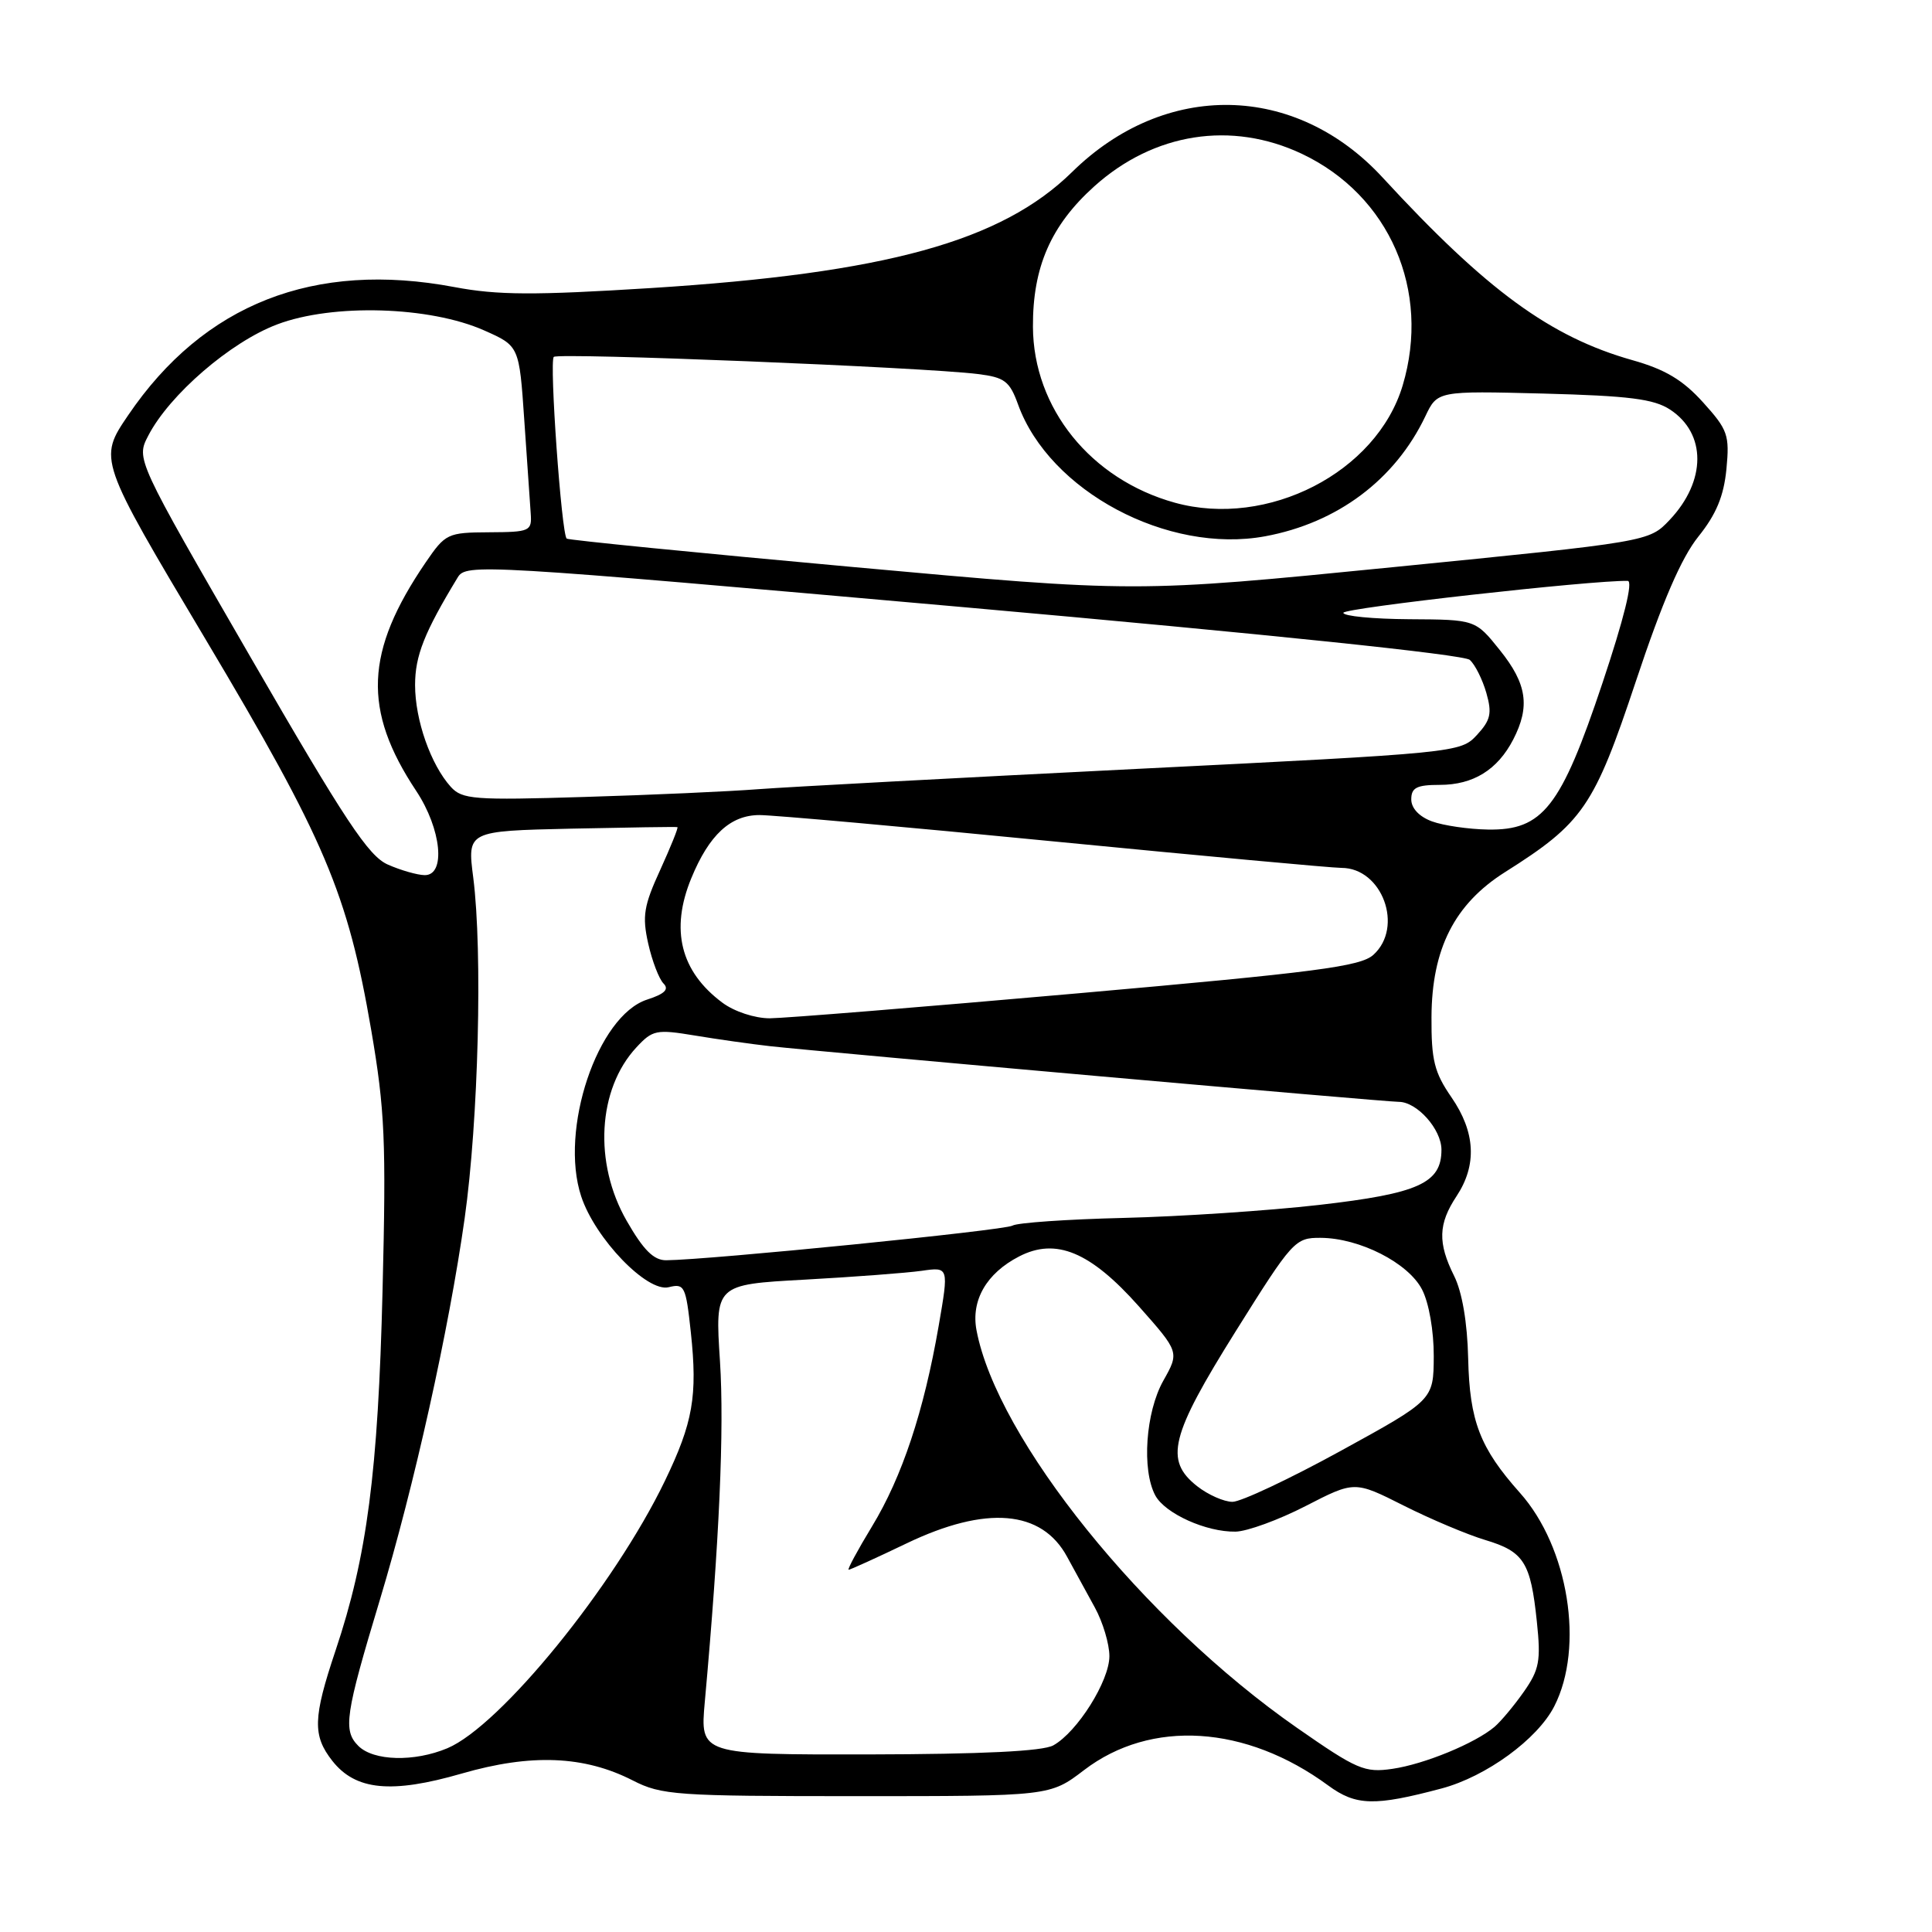<?xml version="1.0" encoding="UTF-8" standalone="no"?>
<!DOCTYPE svg PUBLIC "-//W3C//DTD SVG 1.1//EN" "http://www.w3.org/Graphics/SVG/1.1/DTD/svg11.dtd" >
<svg xmlns="http://www.w3.org/2000/svg" xmlns:xlink="http://www.w3.org/1999/xlink" version="1.1" viewBox="0 0 256 256">
 <g >
 <path fill="currentColor"
d=" M 191.02 236.98 C 196.92 235.41 203.73 230.45 205.95 226.09 C 209.96 218.24 207.83 205.02 201.40 197.81 C 196.10 191.86 194.73 188.32 194.54 180.00 C 194.43 175.23 193.74 171.19 192.68 169.07 C 190.49 164.68 190.57 162.17 193.00 158.50 C 195.73 154.37 195.51 150.02 192.32 145.39 C 190.05 142.10 189.65 140.47 189.68 134.77 C 189.72 125.72 192.73 119.80 199.41 115.57 C 209.76 109.04 211.22 106.91 216.75 90.31 C 220.27 79.73 222.79 73.90 225.05 71.09 C 227.41 68.15 228.41 65.74 228.76 62.16 C 229.19 57.64 228.95 56.95 225.66 53.31 C 222.98 50.34 220.63 48.94 216.29 47.72 C 205.43 44.65 196.98 38.48 183.21 23.53 C 171.65 10.98 154.40 10.67 142.07 22.78 C 132.70 31.98 117.40 36.20 86.24 38.17 C 70.77 39.14 65.94 39.12 60.22 38.04 C 41.63 34.53 27.00 40.27 16.99 55.01 C 13.02 60.85 13.02 60.85 27.22 84.68 C 43.08 111.30 46.07 118.35 49.19 136.50 C 51.00 147.07 51.18 151.19 50.69 171.00 C 50.10 195.07 48.63 206.29 44.46 218.71 C 41.47 227.63 41.40 229.97 44.04 233.33 C 47.12 237.24 51.87 237.70 61.20 235.00 C 70.38 232.35 77.40 232.63 83.83 235.91 C 87.66 237.87 89.54 238.00 113.52 238.00 C 139.12 238.00 139.12 238.00 143.64 234.55 C 152.50 227.78 165.09 228.57 176.00 236.59 C 179.67 239.28 182.13 239.35 191.02 236.98 Z  M 171.85 228.94 C 151.55 214.80 132.10 190.65 129.39 176.25 C 128.65 172.30 130.71 168.72 135.03 166.49 C 139.91 163.96 144.48 165.87 150.89 173.08 C 156.28 179.16 156.28 179.16 154.14 182.96 C 151.80 187.13 151.27 194.76 153.08 198.15 C 154.37 200.55 159.83 203.02 163.72 202.95 C 165.25 202.92 169.42 201.40 173.00 199.56 C 179.49 196.22 179.49 196.22 186.00 199.50 C 189.57 201.30 194.44 203.35 196.81 204.06 C 201.93 205.60 202.82 207.00 203.64 214.86 C 204.19 220.08 203.97 221.23 201.92 224.16 C 200.63 226.00 198.88 228.09 198.04 228.81 C 195.47 230.99 188.73 233.77 184.50 234.38 C 180.82 234.92 179.80 234.48 171.85 228.94 Z  M 47.48 231.34 C 45.43 229.29 45.74 227.21 50.33 212.00 C 54.89 196.87 59.48 176.23 61.57 161.43 C 63.40 148.43 63.96 126.13 62.71 116.30 C 61.91 110.11 61.91 110.11 75.71 109.80 C 83.29 109.64 89.62 109.54 89.76 109.60 C 89.91 109.65 88.88 112.19 87.49 115.25 C 85.30 120.02 85.08 121.39 85.89 125.02 C 86.41 127.34 87.33 129.73 87.92 130.32 C 88.69 131.09 88.07 131.70 85.75 132.45 C 79.17 134.58 74.10 149.71 77.01 158.52 C 78.85 164.11 85.75 171.28 88.61 170.56 C 90.70 170.04 90.88 170.41 91.54 176.55 C 92.44 184.97 91.83 188.49 88.11 196.21 C 81.39 210.15 66.31 228.69 59.28 231.65 C 54.90 233.49 49.49 233.35 47.48 231.34 Z  M 93.39 225.50 C 95.32 204.19 95.98 189.38 95.40 180.36 C 94.74 170.21 94.74 170.21 106.62 169.56 C 113.15 169.20 120.13 168.67 122.12 168.39 C 125.73 167.87 125.73 167.87 124.38 175.68 C 122.42 187.01 119.53 195.70 115.55 202.25 C 113.63 205.41 112.24 208.00 112.45 208.00 C 112.66 208.00 116.12 206.43 120.14 204.50 C 130.68 199.45 138.04 200.07 141.40 206.29 C 142.36 208.06 144.01 211.07 145.07 213.00 C 146.13 214.93 147.00 217.83 147.00 219.45 C 147.00 222.74 142.75 229.50 139.57 231.27 C 138.18 232.05 130.12 232.44 115.13 232.47 C 92.76 232.50 92.76 232.50 93.39 225.50 Z  M 158.63 196.93 C 154.26 193.49 155.07 190.25 163.75 176.38 C 171.28 164.36 171.60 164.00 175.00 164.02 C 180.16 164.05 186.61 167.34 188.43 170.87 C 189.34 172.62 189.99 176.35 189.98 179.70 C 189.95 185.50 189.95 185.50 177.65 192.25 C 170.89 195.96 164.43 199.00 163.31 199.00 C 162.19 199.00 160.08 198.07 158.63 196.93 Z  M 83.03 161.75 C 78.64 154.10 79.19 144.32 84.32 138.79 C 86.47 136.47 86.97 136.37 92.06 137.21 C 95.05 137.71 99.53 138.34 102.00 138.62 C 109.22 139.42 183.52 146.00 185.34 146.00 C 187.76 146.00 191.00 149.63 191.00 152.35 C 191.00 156.78 187.96 158.15 174.78 159.66 C 168.03 160.43 156.38 161.20 148.90 161.38 C 141.41 161.56 134.78 162.02 134.16 162.40 C 133.15 163.03 93.88 166.95 88.27 166.99 C 86.62 167.00 85.25 165.63 83.03 161.75 Z  M 95.72 132.86 C 90.17 128.73 88.79 123.19 91.60 116.37 C 93.96 110.62 96.80 108.00 100.64 108.00 C 102.44 108.00 120.03 109.57 139.71 111.50 C 159.40 113.42 176.51 115.00 177.75 115.00 C 183.15 115.00 186.04 122.85 181.98 126.52 C 180.27 128.07 174.42 128.83 142.73 131.63 C 122.25 133.44 103.92 134.92 102.00 134.93 C 100.01 134.93 97.30 134.04 95.72 132.86 Z  M 51.41 114.57 C 48.84 113.46 45.74 108.78 33.17 87.03 C 18.03 60.84 18.03 60.84 19.64 57.74 C 22.44 52.31 30.55 45.31 36.74 42.98 C 44.10 40.20 56.94 40.58 64.15 43.78 C 68.80 45.84 68.80 45.84 69.47 55.67 C 69.84 61.08 70.22 66.62 70.32 68.00 C 70.49 70.39 70.25 70.50 64.80 70.53 C 59.30 70.56 59.02 70.70 56.40 74.53 C 48.35 86.34 48.03 94.08 55.15 104.80 C 58.50 109.85 59.11 116.02 56.25 115.96 C 55.29 115.94 53.11 115.32 51.41 114.57 Z  M 189.75 108.84 C 188.06 108.22 187.00 107.10 187.00 105.92 C 187.00 104.37 187.72 104.00 190.78 104.00 C 195.21 104.00 198.43 102.01 200.51 97.99 C 202.77 93.61 202.33 90.62 198.75 86.16 C 195.50 82.10 195.50 82.10 186.75 82.05 C 181.94 82.02 178.00 81.64 178.00 81.20 C 178.00 80.56 210.97 76.87 215.68 76.97 C 216.42 76.99 215.18 82.00 212.33 90.52 C 206.83 106.97 204.43 110.04 197.17 109.92 C 194.60 109.88 191.26 109.39 189.75 108.84 Z  M 59.73 104.26 C 57.08 101.32 55.00 95.41 55.00 90.77 C 55.00 86.89 56.23 83.79 60.65 76.51 C 61.76 74.67 63.60 74.78 127.65 80.45 C 167.99 84.03 193.99 86.74 194.76 87.44 C 195.46 88.08 196.44 90.04 196.95 91.82 C 197.72 94.52 197.52 95.42 195.69 97.40 C 193.52 99.73 193.10 99.77 150.50 101.89 C 126.85 103.07 104.35 104.28 100.50 104.57 C 96.65 104.87 86.28 105.34 77.45 105.60 C 62.79 106.05 61.25 105.93 59.73 104.26 Z  M 113.00 75.13 C 92.38 73.26 75.31 71.56 75.09 71.37 C 74.40 70.77 72.77 47.89 73.38 47.29 C 73.96 46.71 122.34 48.66 129.56 49.56 C 133.12 50.00 133.78 50.50 134.90 53.60 C 139.05 65.08 154.74 73.44 167.64 71.06 C 177.21 69.29 184.85 63.57 188.86 55.17 C 190.47 51.79 190.47 51.79 204.54 52.15 C 215.84 52.45 219.14 52.86 221.29 54.27 C 226.13 57.44 226.11 63.74 221.23 68.90 C 218.50 71.78 218.50 71.78 184.50 75.16 C 150.50 78.54 150.50 78.54 113.00 75.13 Z  M 155.67 66.61 C 144.53 63.52 136.92 54.09 136.87 43.30 C 136.83 35.39 139.25 29.86 145.01 24.68 C 152.90 17.59 163.18 15.98 172.50 20.38 C 184.12 25.88 189.62 38.51 185.86 51.08 C 182.41 62.59 167.98 70.01 155.67 66.61 Z "/>
</g>
</svg>
